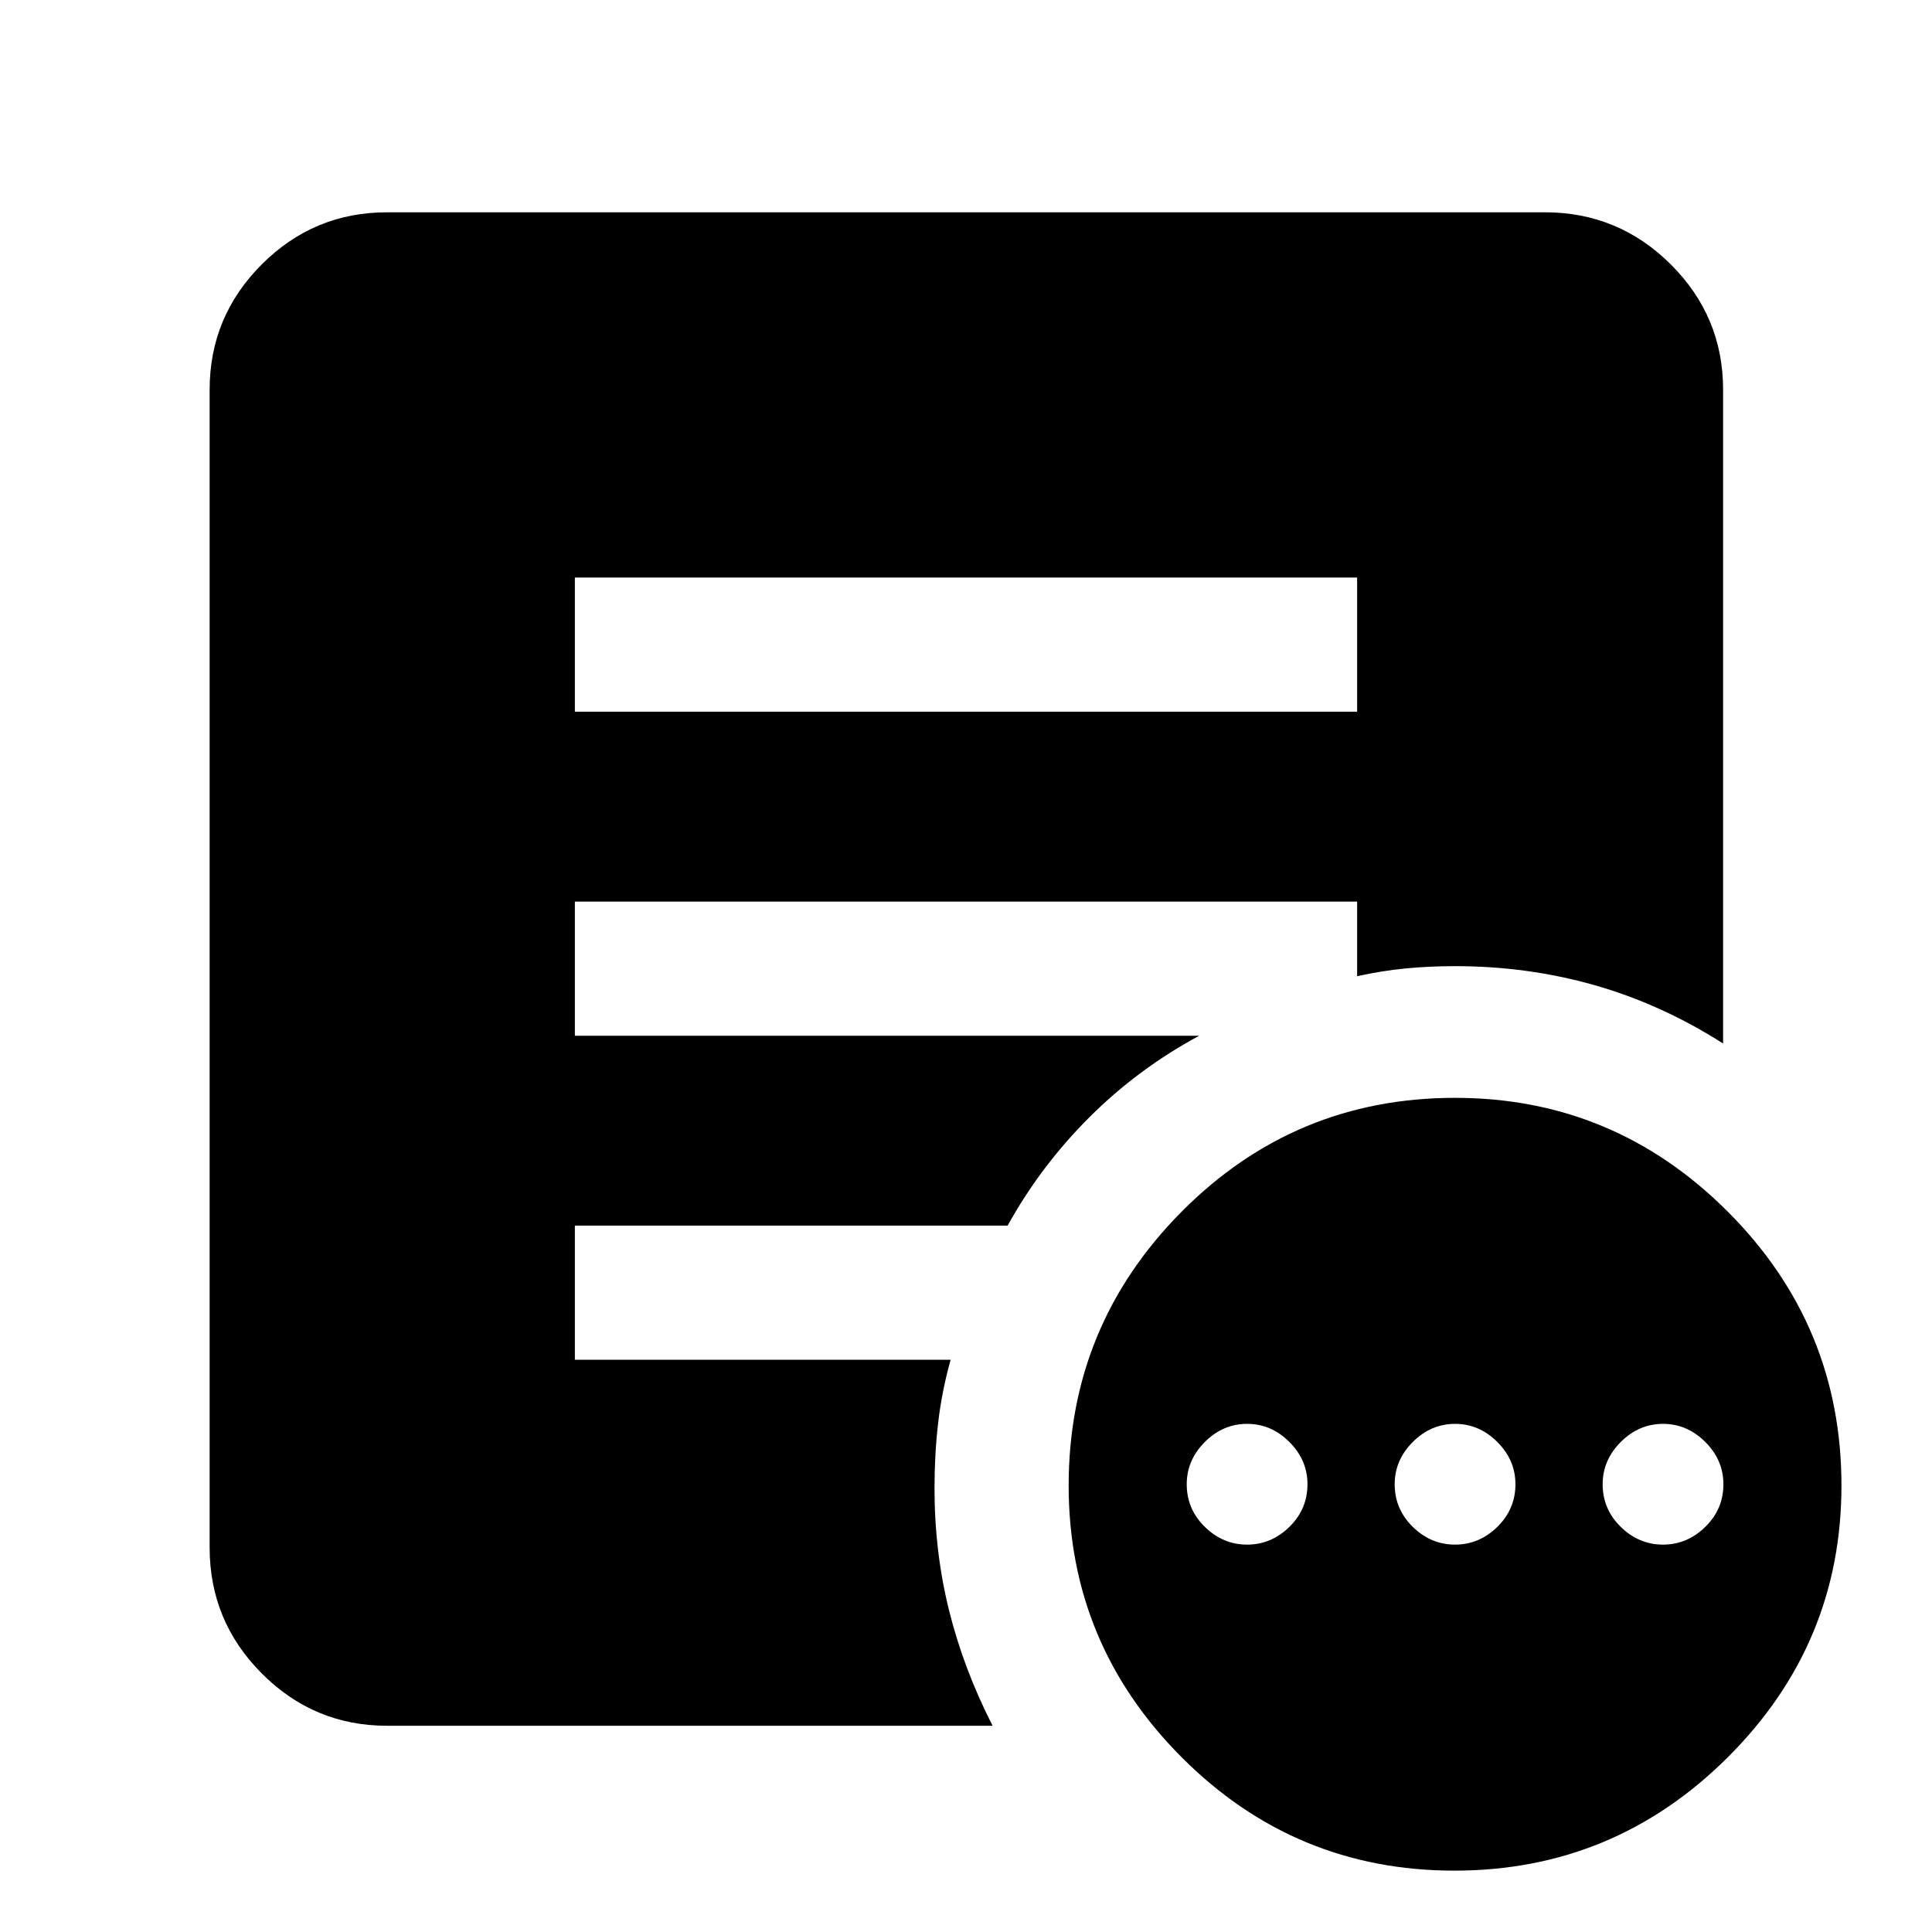 <svg xmlns="http://www.w3.org/2000/svg" height="40" viewBox="0 -960 960 960" width="40"><path d="M619.68-192.49q12 0 21-8.81 9-8.82 9-21.19 0-12-9-21t-21-9q-12 0-21 9t-9 21q0 12.37 9 21.19 9 8.81 21 8.81Zm103.33 0q12 0 21-8.81 9-8.82 9-21.19 0-12-9-21t-21-9q-12 0-21 9t-9 21q0 12.37 9 21.19 9 8.81 21 8.81Zm103.34 0q12 0 21-8.81 9-8.82 9-21.19 0-12-9-21t-21-9q-12 0-21 9t-9 21q0 12.37 9 21.19 9 8.81 21 8.81Zm-103.67 162q-79.33 0-135.5-56.31-56.17-56.32-56.17-135.03 0-79.58 56.16-136.12 56.16-56.54 135.84-56.54 79 0 135.5 56.54t56.5 136.12q0 78.71-56.5 135.03-56.5 56.31-135.83 56.31ZM285.65-606.36h388.7v-66.67h-388.7v66.67Zm207.57 503.88h-300.9q-36.36 0-62.25-26-25.9-26-25.9-62.52v-575.36q0-36.36 25.9-62.26 25.89-25.89 62.25-25.89h575.36q36.52 0 62.52 25.89 26 25.9 26 62.26v324.87q-30.66-19.55-63.9-28.99-33.23-9.45-69.29-9.45-13 0-24.83 1.17-11.83 1.17-23.83 3.83v-37.08h-388.7v66.66H595.9q-30.38 16.35-54.59 40.51-24.21 24.16-40.63 53.84H285.65v66.67h186.71q-4.36 15.58-6.19 31.27-1.82 15.7-1.82 32.47 0 31.71 7.24 60.82 7.25 29.11 21.63 57.29Z"/></svg>